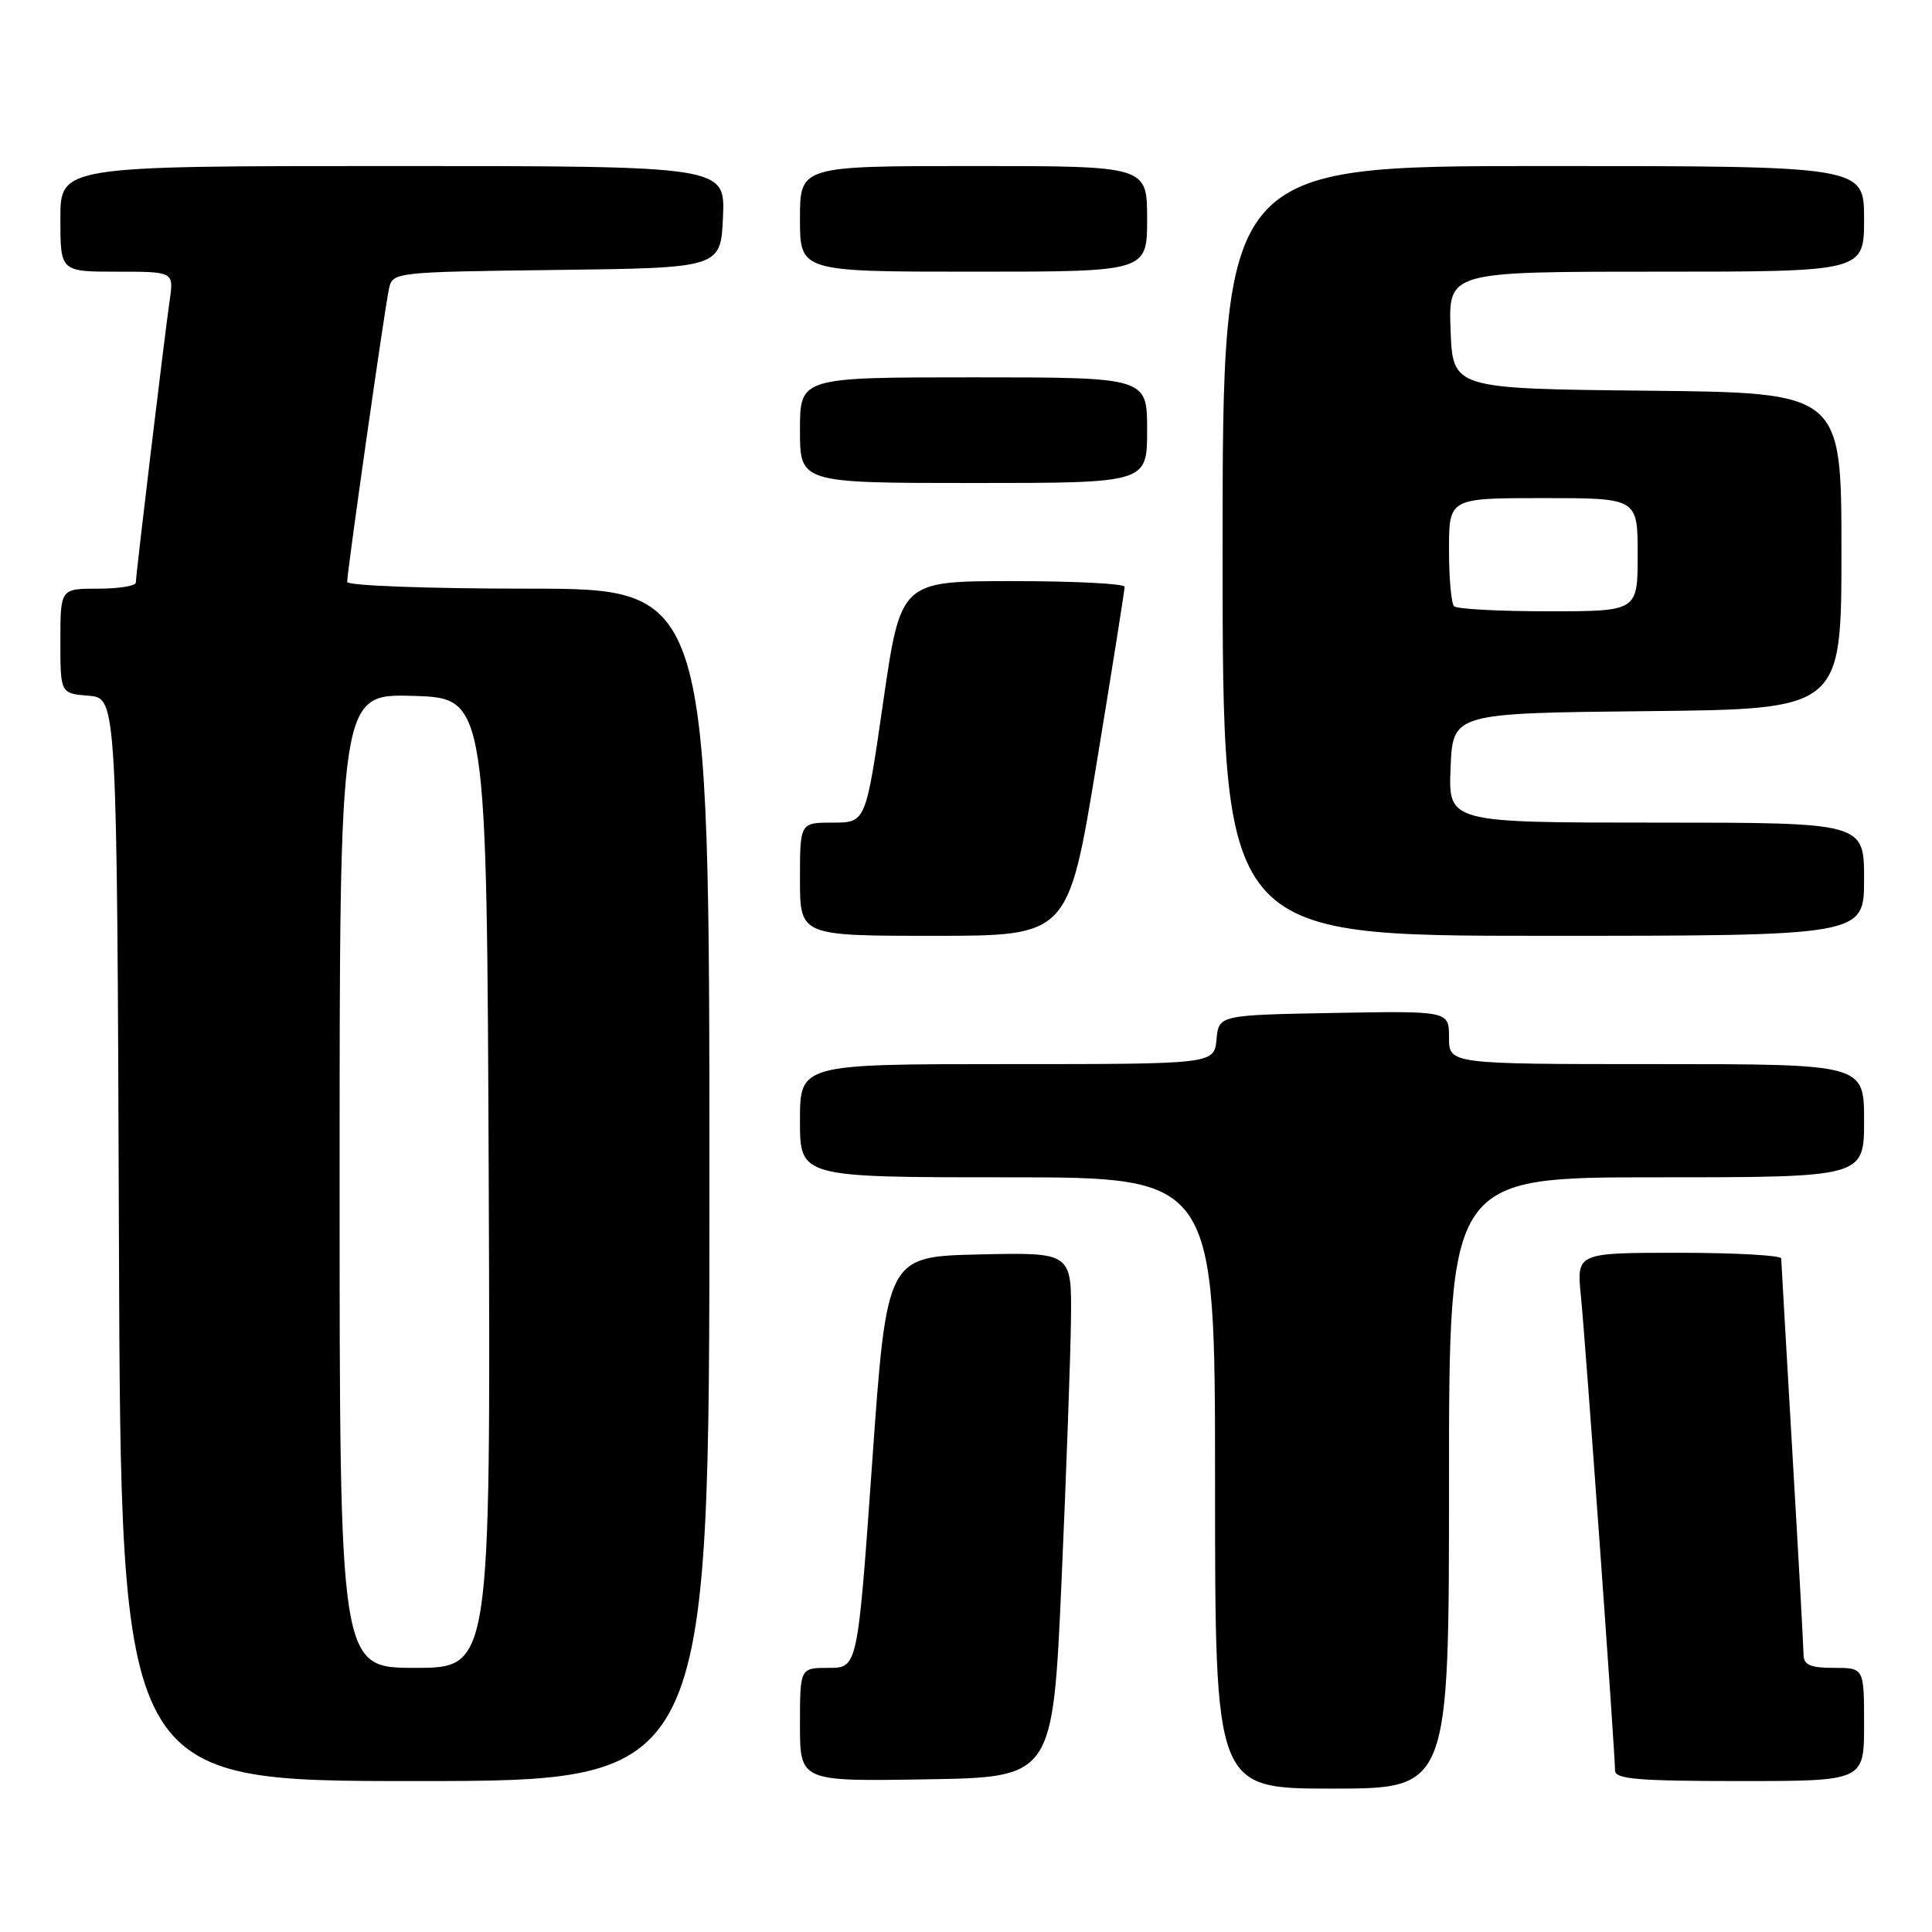 <?xml version="1.0" encoding="UTF-8" standalone="no"?>
<!DOCTYPE svg PUBLIC "-//W3C//DTD SVG 1.1//EN" "http://www.w3.org/Graphics/SVG/1.1/DTD/svg11.dtd" >
<svg xmlns="http://www.w3.org/2000/svg" xmlns:xlink="http://www.w3.org/1999/xlink" version="1.1" viewBox="0 0 256 256">
 <g >
 <path fill="currentColor"
d=" M 192.00 196.50 C 192.00 156.00 192.00 156.00 219.50 156.00 C 247.00 156.00 247.00 156.00 247.00 148.50 C 247.00 141.00 247.00 141.00 219.50 141.00 C 192.00 141.00 192.00 141.00 192.00 137.47 C 192.00 133.95 192.00 133.95 176.75 134.22 C 161.50 134.50 161.50 134.50 161.19 137.75 C 160.87 141.00 160.87 141.00 133.44 141.00 C 106.00 141.00 106.00 141.00 106.00 148.50 C 106.00 156.00 106.00 156.00 133.50 156.00 C 161.00 156.00 161.00 156.00 161.00 196.50 C 161.00 237.00 161.00 237.00 176.50 237.00 C 192.00 237.00 192.00 237.00 192.00 196.50 Z  M 94.00 157.00 C 94.00 78.00 94.00 78.00 70.00 78.00 C 56.68 78.00 46.00 77.60 46.00 77.11 C 46.00 75.74 50.98 40.79 51.54 38.27 C 52.02 36.06 52.19 36.04 73.76 35.77 C 95.50 35.50 95.50 35.50 95.80 28.75 C 96.09 22.00 96.09 22.00 52.05 22.00 C 8.00 22.00 8.00 22.00 8.00 29.00 C 8.00 36.00 8.00 36.00 15.51 36.00 C 23.02 36.00 23.02 36.00 22.49 39.75 C 21.75 44.89 18.00 76.19 18.00 77.19 C 18.00 77.64 15.75 78.00 13.00 78.00 C 8.00 78.00 8.00 78.00 8.00 84.94 C 8.00 91.88 8.00 91.88 11.75 92.19 C 15.50 92.50 15.50 92.50 15.76 164.25 C 16.01 236.00 16.01 236.00 55.01 236.00 C 94.00 236.00 94.00 236.00 94.00 157.00 Z  M 140.66 209.50 C 141.29 195.20 141.86 179.55 141.91 174.72 C 142.00 165.94 142.00 165.94 129.75 166.22 C 117.50 166.50 117.50 166.50 115.57 193.75 C 113.64 221.00 113.64 221.00 109.82 221.00 C 106.00 221.00 106.00 221.00 106.00 228.52 C 106.00 236.05 106.00 236.05 122.75 235.77 C 139.50 235.50 139.50 235.50 140.66 209.50 Z  M 247.00 228.50 C 247.00 221.00 247.00 221.00 243.00 221.00 C 239.86 221.00 239.00 220.62 238.98 219.25 C 238.97 218.29 238.31 206.25 237.50 192.50 C 236.70 178.75 236.03 167.16 236.02 166.75 C 236.01 166.34 229.90 166.00 222.45 166.00 C 208.90 166.00 208.90 166.00 209.48 171.75 C 210.09 177.83 214.00 232.21 214.00 234.60 C 214.00 235.74 217.01 236.00 230.50 236.00 C 247.00 236.00 247.00 236.00 247.00 228.50 Z  M 145.29 101.25 C 147.35 88.74 149.02 78.16 149.02 77.75 C 149.01 77.34 142.33 77.00 134.17 77.00 C 119.35 77.00 119.35 77.00 117.03 93.00 C 114.72 109.00 114.72 109.00 110.36 109.00 C 106.00 109.00 106.00 109.00 106.00 116.50 C 106.00 124.00 106.00 124.00 123.78 124.00 C 141.55 124.00 141.55 124.00 145.29 101.25 Z  M 247.00 116.50 C 247.00 109.00 247.00 109.00 219.46 109.00 C 191.91 109.00 191.91 109.00 192.21 101.75 C 192.50 94.50 192.50 94.50 218.25 94.23 C 244.00 93.97 244.00 93.97 244.00 73.00 C 244.00 52.03 244.00 52.03 218.25 51.77 C 192.50 51.50 192.50 51.50 192.21 43.75 C 191.92 36.00 191.92 36.00 219.46 36.00 C 247.00 36.00 247.00 36.00 247.00 29.00 C 247.00 22.00 247.00 22.00 204.50 22.00 C 162.00 22.00 162.00 22.00 162.00 73.00 C 162.00 124.00 162.00 124.00 204.50 124.00 C 247.00 124.00 247.00 124.00 247.00 116.50 Z  M 152.00 57.00 C 152.00 50.00 152.00 50.00 129.00 50.00 C 106.00 50.00 106.00 50.00 106.00 57.00 C 106.00 64.00 106.00 64.00 129.00 64.00 C 152.00 64.00 152.00 64.00 152.00 57.00 Z  M 152.00 29.00 C 152.00 22.00 152.00 22.00 129.00 22.00 C 106.00 22.00 106.00 22.00 106.00 29.00 C 106.00 36.00 106.00 36.00 129.00 36.00 C 152.00 36.00 152.00 36.00 152.00 29.00 Z  M 45.00 156.46 C 45.00 91.93 45.00 91.93 54.75 92.21 C 64.50 92.50 64.50 92.50 64.76 156.75 C 65.01 221.00 65.01 221.00 55.01 221.00 C 45.00 221.00 45.00 221.00 45.00 156.46 Z  M 192.67 80.33 C 192.30 79.97 192.00 76.59 192.00 72.83 C 192.00 66.00 192.00 66.00 204.50 66.00 C 217.00 66.00 217.00 66.00 217.00 73.50 C 217.00 81.00 217.00 81.00 205.17 81.00 C 198.66 81.00 193.03 80.70 192.67 80.33 Z "/>
</g>
</svg>